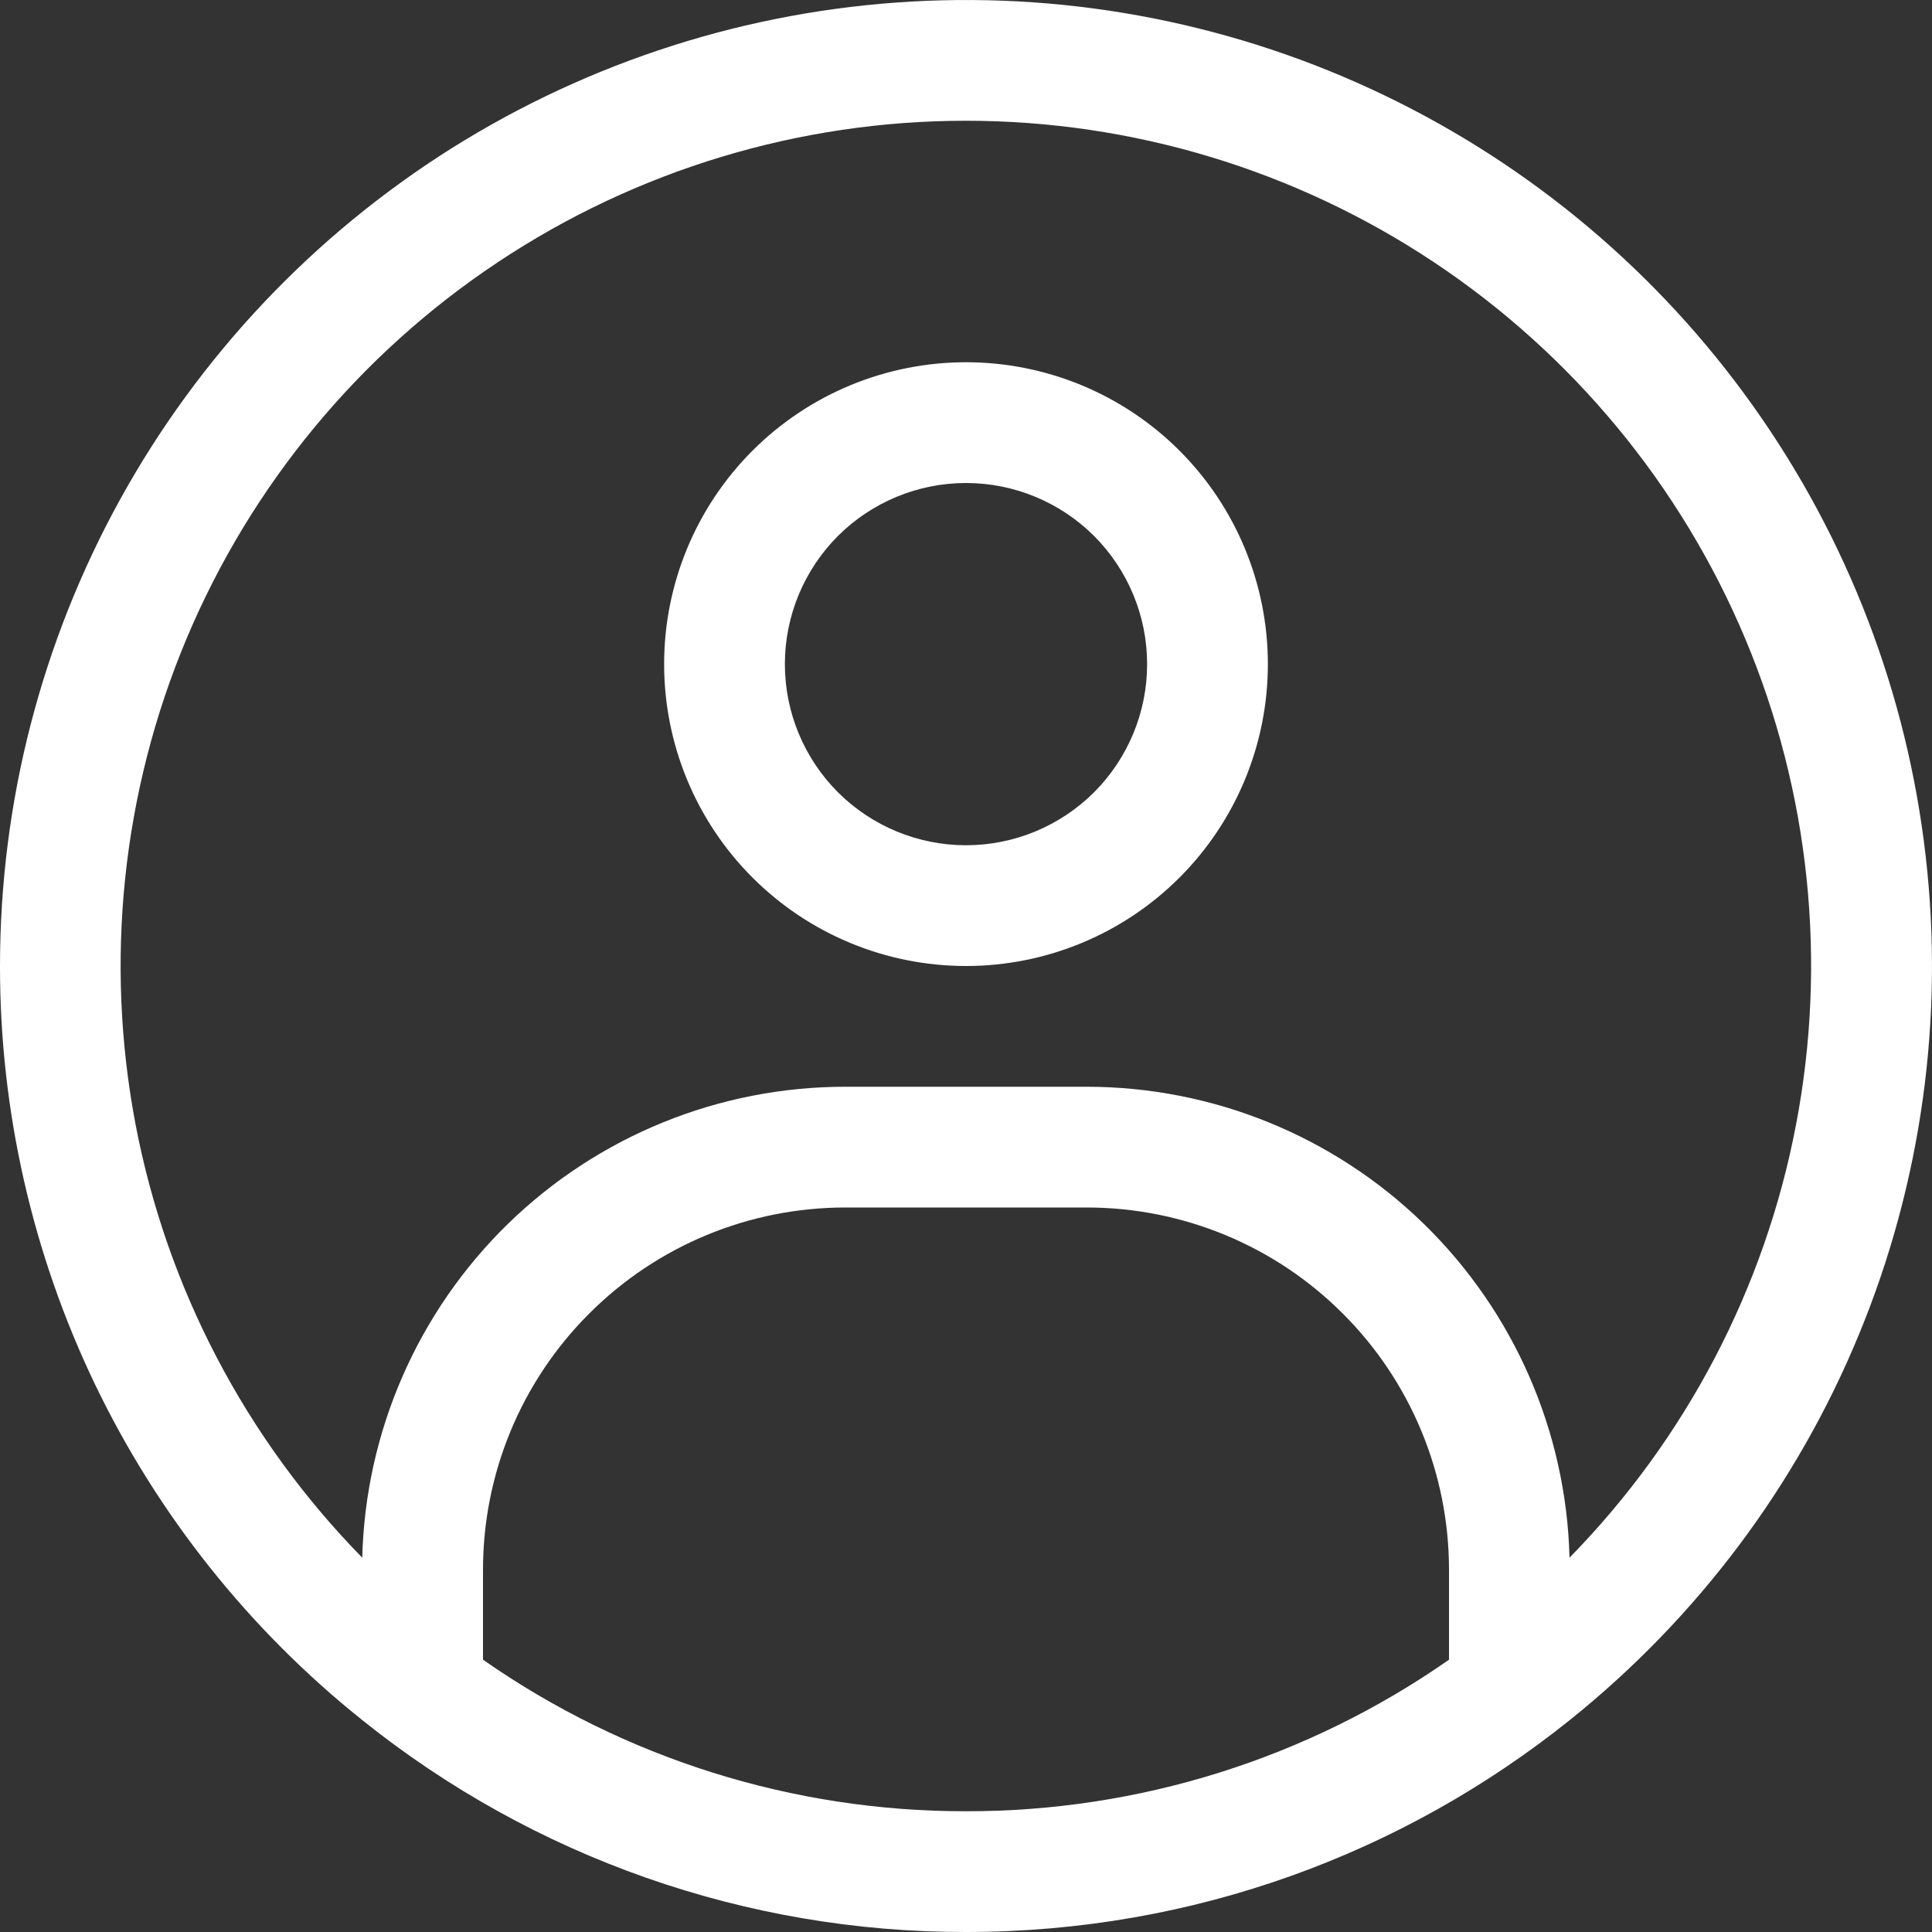 <svg width="16" height="16" viewBox="0 0 16 16" fill="none" xmlns="http://www.w3.org/2000/svg">
<rect x="0" y="0" width="16" height="16" fill="#333333" stroke="none"/>
<g id="SVG" clip-path="url(#clip0_132_308)">
<path id="Vector" d="M8 15C6.569 15.002 5.173 14.564 4 13.745V13C4 12.204 4.316 11.441 4.879 10.879C5.441 10.316 6.204 10 7 10H9C9.796 10 10.559 10.316 11.121 10.879C11.684 11.441 12 12.204 12 13V13.745C10.827 14.564 9.431 15.002 8 15ZM7 9C5.956 9 4.954 9.407 4.206 10.136C3.459 10.865 3.026 11.857 3 12.9C2.035 11.915 1.382 10.668 1.123 9.314C0.865 7.96 1.011 6.56 1.545 5.289C2.079 4.018 2.976 2.933 4.125 2.17C5.273 1.407 6.62 1 7.999 1C9.378 1 10.725 1.407 11.873 2.17C13.021 2.933 13.919 4.018 14.453 5.289C14.987 6.56 15.133 7.96 14.874 9.314C14.616 10.668 13.963 11.915 12.998 12.9C12.972 11.857 12.539 10.865 11.792 10.136C11.044 9.407 10.042 9 8.998 9H7ZM3.25501e-06 8C-0.001 9.199 0.268 10.384 0.787 11.465C1.307 12.546 2.063 13.496 3 14.245C4.418 15.383 6.182 16.003 8 16C9.892 16 11.63 15.343 13 14.245C14.056 13.399 14.881 12.3 15.396 11.049C15.912 9.798 16.102 8.437 15.948 7.093C15.795 5.749 15.303 4.465 14.519 3.363C13.735 2.26 12.684 1.375 11.464 0.789C10.245 0.203 8.896 -0.064 7.546 0.013C6.195 0.09 4.886 0.508 3.74 1.228C2.595 1.949 1.651 2.948 0.997 4.132C0.343 5.316 3.59352e-06 6.647 3.25501e-06 8ZM9.5 5.5C9.5 5.102 9.342 4.721 9.061 4.439C8.779 4.158 8.398 4 8 4C7.602 4 7.221 4.158 6.939 4.439C6.658 4.721 6.5 5.102 6.5 5.5C6.5 5.898 6.658 6.279 6.939 6.561C7.221 6.842 7.602 7 8 7C8.398 7 8.779 6.842 9.061 6.561C9.342 6.279 9.5 5.898 9.5 5.5ZM10.5 5.5C10.5 6.163 10.237 6.799 9.768 7.268C9.299 7.737 8.663 8 8 8C7.337 8 6.701 7.737 6.232 7.268C5.763 6.799 5.5 6.163 5.5 5.5C5.5 4.837 5.763 4.201 6.232 3.732C6.701 3.263 7.337 3 8 3C8.663 3 9.299 3.263 9.768 3.732C10.237 4.201 10.5 4.837 10.5 5.5Z" fill="white"/>
</g>
<defs>
<clipPath id="clip0_132_308">
<rect width="16" height="16" fill="white"/>
</clipPath>
</defs>
</svg>
